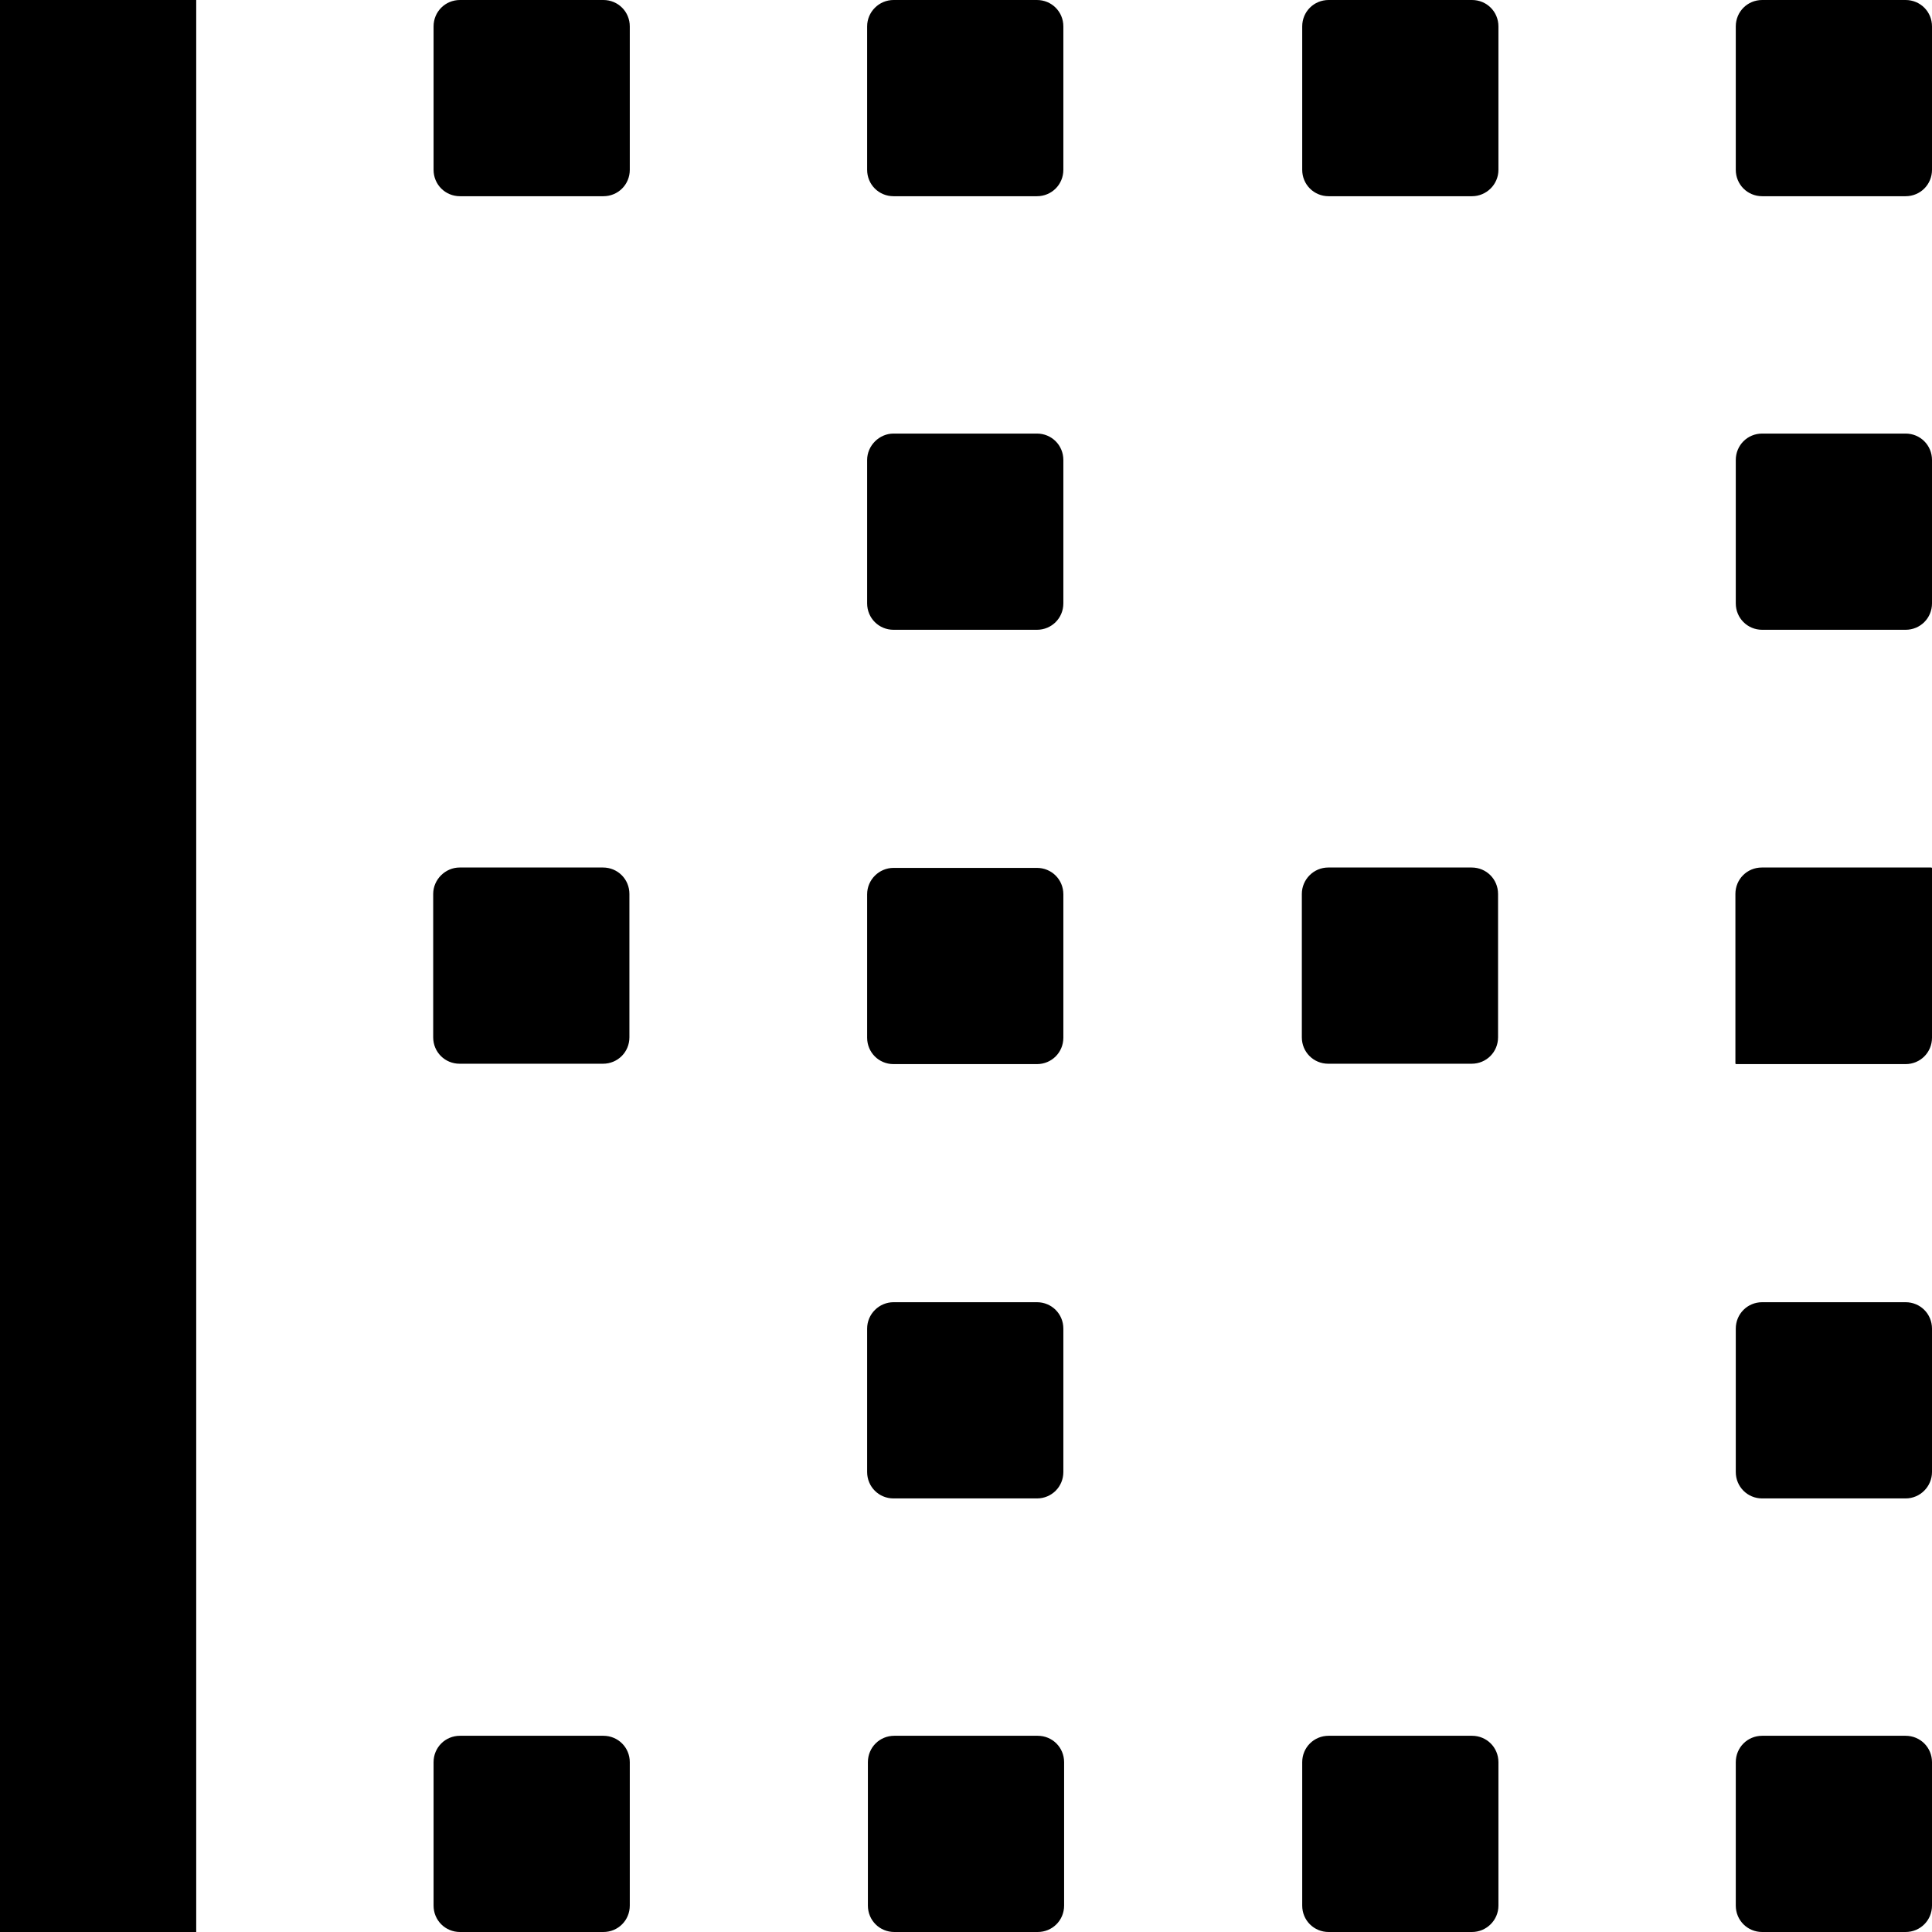 <?xml version="1.0" encoding="utf-8"?>
<!-- Generator: Adobe Illustrator 21.1.0, SVG Export Plug-In . SVG Version: 6.00 Build 0)  -->
<svg version="1.1" id="Layer_4" xmlns="http://www.w3.org/2000/svg" xmlns:xlink="http://www.w3.org/1999/xlink" x="0px" y="0px"
	 viewBox="0 0 512 512" style="enable-background:new 0 0 512 512;" xml:space="preserve">
<path id="_x35_2_1_" d="M236.8,0h38c3.9,0,7,3.1,7,7v38c0,3.9-3.1,7-7,7h-38c-3.9,0-7-3.1-7-7V7C229.8,3.1,233,0,236.8,0z
	 M236.8,114.9h38c3.9,0,7,3.1,7,7v38c0,3.9-3.1,7-7,7h-38c-3.9,0-7-3.1-7-7v-38C229.8,118.1,233,114.9,236.8,114.9z M236.8,230h38
	c3.9,0,7,3.1,7,7v38c0,3.9-3.1,7-7,7h-38c-3.9,0-7-3.1-7-7v-38C229.8,233.1,233,230,236.8,230z M52,512H0V282.1h-0.1v-52H0V0h52V512
	z M121.8,229.9h38c3.9,0,7,3.1,7,7v38c0,3.9-3.1,7-7,7h-38c-3.9,0-7-3.1-7-7v-38C114.8,233.1,118,229.9,121.8,229.9z M159.9,512h-38
	c-3.9,0-7-3.1-7-7v-38c0-3.9,3.1-7,7-7h38c3.9,0,7,3.1,7,7v38C166.9,508.9,163.8,512,159.9,512z M159.9,52h-38c-3.9,0-7-3.1-7-7V7
	c0-3.9,3.1-7,7-7h38c3.9,0,7,3.1,7,7v38C166.9,48.9,163.8,52,159.9,52z M236.8,345.1h38c3.9,0,7,3.1,7,7v38c0,3.9-3.1,7-7,7h-38
	c-3.9,0-7-3.1-7-7v-38C229.8,348.2,233,345.1,236.8,345.1z M275,512h-38c-3.9,0-7-3.1-7-7v-38c0-3.9,3.1-7,7-7h38c3.9,0,7,3.1,7,7
	v38C282,508.9,278.9,512,275,512z M352,229.9h38c3.9,0,7,3.1,7,7v38c0,3.9-3.1,7-7,7h-38c-3.9,0-7-3.1-7-7v-38
	C345,233.1,348.1,229.9,352,229.9z M390.1,512h-38c-3.9,0-7-3.1-7-7v-38c0-3.9,3.1-7,7-7h38c3.9,0,7,3.1,7,7v38
	C397.1,508.9,393.9,512,390.1,512z M390.1,52h-38c-3.9,0-7-3.1-7-7V7c0-3.9,3.1-7,7-7h38c3.9,0,7,3.1,7,7v38
	C397.1,48.9,393.9,52,390.1,52z M505,512h-38c-3.9,0-7-3.1-7-7v-38c0-3.9,3.1-7,7-7h38c3.9,0,7,3.1,7,7v38
	C512,508.9,508.9,512,505,512z M505,397.1h-38c-3.9,0-7-3.1-7-7v-38c0-3.9,3.1-7,7-7h38c3.9,0,7,3.1,7,7v38
	C512,393.9,508.9,397.1,505,397.1z M512,275c0,3.9-3.1,7-7,7h-45v-0.1h-0.1v-45c0-3.9,3.1-7,7-7h45v0.1h0.1V275z M505,166.9h-38
	c-3.9,0-7-3.1-7-7v-38c0-3.9,3.1-7,7-7h38c3.9,0,7,3.1,7,7v38C512,163.8,508.9,166.9,505,166.9z M505,52h-38c-3.9,0-7-3.1-7-7V7
	c0-3.9,3.1-7,7-7h38c3.9,0,7,3.1,7,7v38C512,48.9,508.9,52,505,52z"/>
</svg>
